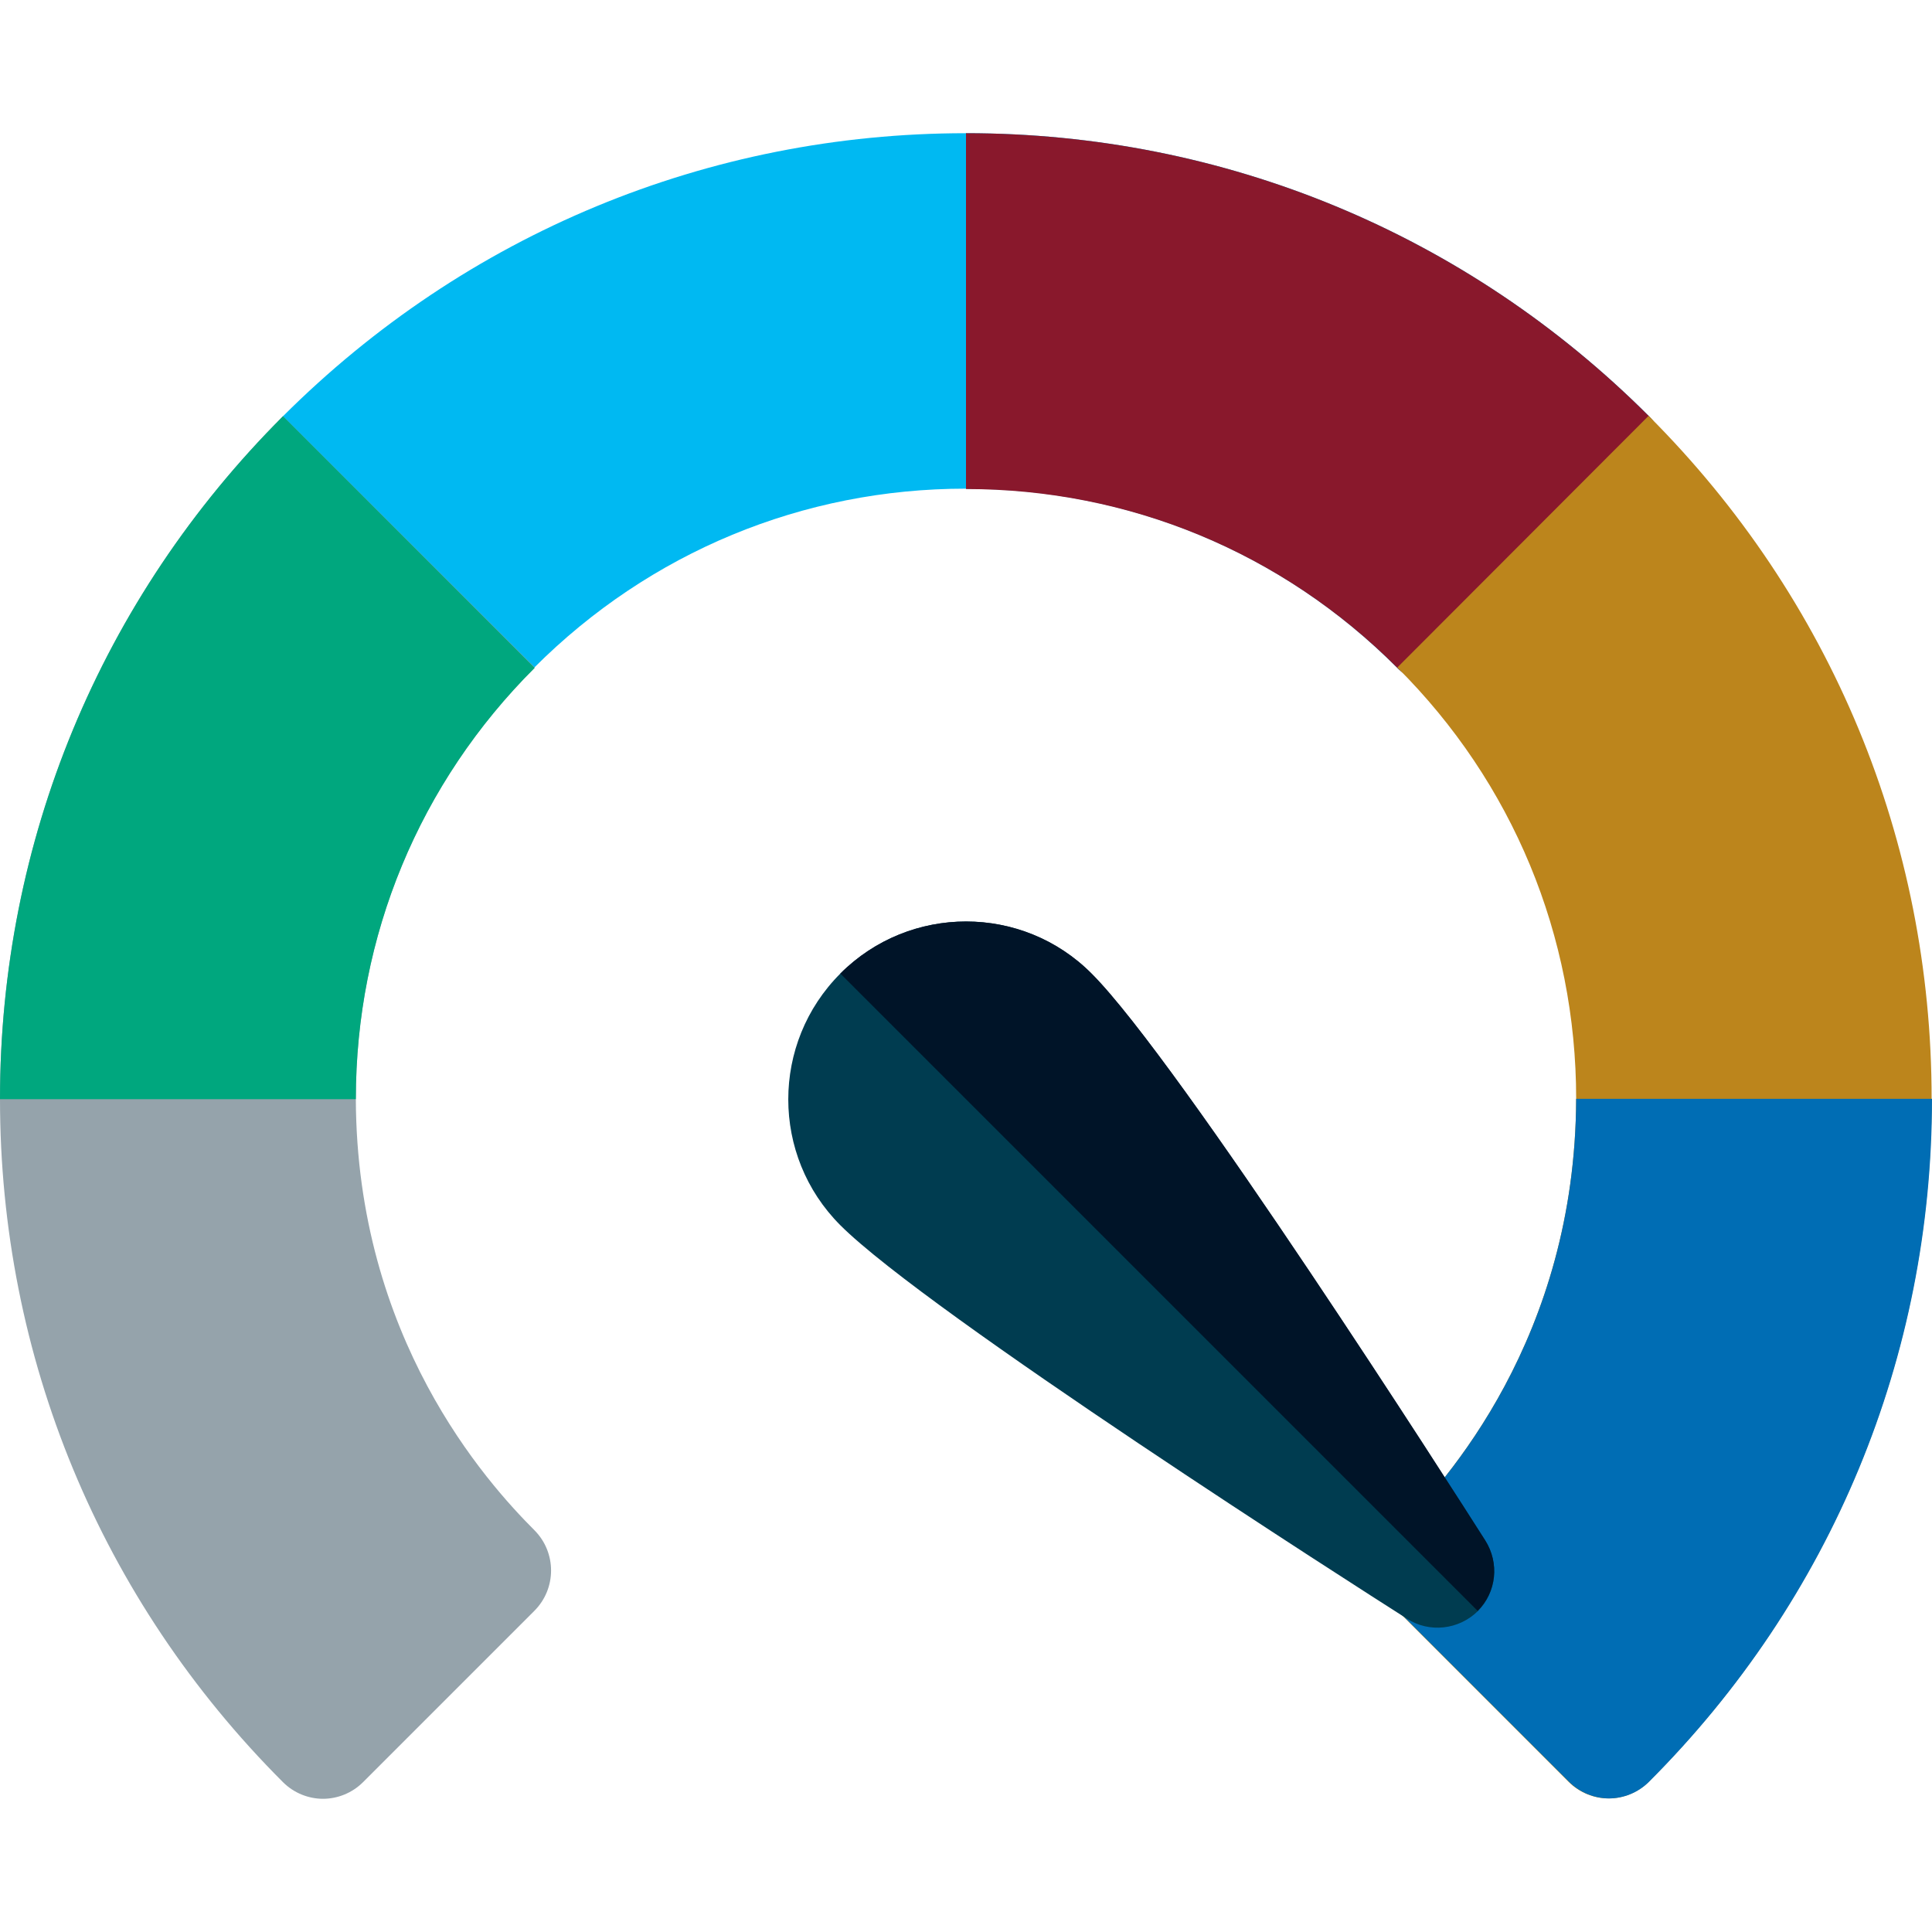 <?xml version="1.0" encoding="utf-8"?>
<!-- Generator: Adobe Illustrator 25.2.0, SVG Export Plug-In . SVG Version: 6.00 Build 0)  -->
<svg version="1.1" id="Layer_1" xmlns="http://www.w3.org/2000/svg" xmlns:xlink="http://www.w3.org/1999/xlink" x="0px" y="0px"
	 viewBox="0 0 512 512" style="enable-background:new 0 0 512 512;" xml:space="preserve">
<style type="text/css">
	.st0{fill:#00B9F2;}
	.st1{fill:#89182C;}
	.st2{fill:#95A3AB;}
	.st3{fill:#BC851C;}
	.st4{fill:#00A77E;}
	.st5{fill:#006DB4;}
	.st6{fill:#003C50;}
	.st7{fill:#001428;}
</style>
<g>
	<path class="st0" d="M437,110.3c-48.4-48.4-112.7-75-181-75S123.4,62,75,110.3c-5.9,5.9-5.9,15.4,0,21.2l45.4,45.4
		c5.9,5.9,15.4,5.9,21.2,0c30.6-30.6,71.2-47.4,114.3-47.4s83.8,16.8,114.3,47.4c2.8,2.8,6.6,4.4,10.6,4.4c6.5,0,10.3-4.1,10.6-4.4
		l45.4-45.4C442.8,125.7,442.8,116.2,437,110.3L437,110.3z"/>
	<path class="st1" d="M437,110.3c-48.4-48.4-112.7-75-181-75v94.3c43.2,0,83.8,16.8,114.3,47.4c2.8,2.8,6.6,4.4,10.6,4.4
		c6.5,0,10.3-4.1,10.6-4.4l45.4-45.4C442.8,125.7,442.8,116.2,437,110.3L437,110.3z"/>
	<path class="st2" d="M141.7,405.6c-12.9-12.9-47.2-51.1-47.4-114.4c0-43.2,16.8-83.8,47.4-114.3L75,110.3C26.6,158.7,0,223,0,291.3
		s26.6,132.6,75,181c2.9,2.9,6.8,4.4,10.6,4.4s7.7-1.5,10.6-4.4l45.4-45.4C147.5,421,147.5,411.5,141.7,405.6L141.7,405.6z"/>
	<path class="st3" d="M370.3,405.6c12.9-12.9,47.2-51.1,47.4-114.4c0-43.2-16.8-83.8-47.4-114.3l66.6-66.7
		c48.4,48.4,75,112.6,75,181s-26.6,132.6-75,181c-2.9,2.9-6.8,4.4-10.6,4.4s-7.7-1.5-10.6-4.4l-45.4-45.4
		C364.5,421,364.5,411.5,370.3,405.6L370.3,405.6z"/>
	<path class="st4" d="M94.3,291.3c0-43.2,16.8-83.8,47.4-114.3L75,110.3C26.6,158.7,0,223,0,291.3L94.3,291.3z"/>
	<path class="st5" d="M370.3,405.6c12.9-12.9,47.2-51.1,47.4-114.4l94.3,0c0,68.3-26.6,132.6-75,181c-2.9,2.9-6.8,4.4-10.6,4.4
		s-7.7-1.5-10.6-4.4l-45.4-45.4C364.5,421,364.5,411.5,370.3,405.6L370.3,405.6z"/>
	<path class="st6" d="M222.7,258c-18.4,18.4-18.4,48.3,0,66.7c23.2,23.2,137.3,96.1,150.2,104.3c5.9,3.8,13.7,2.9,18.7-2
		c5-5,5.8-12.7,2-18.7c-8.2-12.9-81.1-127-104.3-150.2C271,239.6,241.1,239.6,222.7,258L222.7,258z"/>
	<path class="st7" d="M222.7,258l168.9,168.9c5-5,5.8-12.7,2-18.7c-8.2-12.9-81.1-127-104.3-150.2C271,239.6,241.1,239.6,222.7,258
		L222.7,258z"/>
</g>
</svg>
